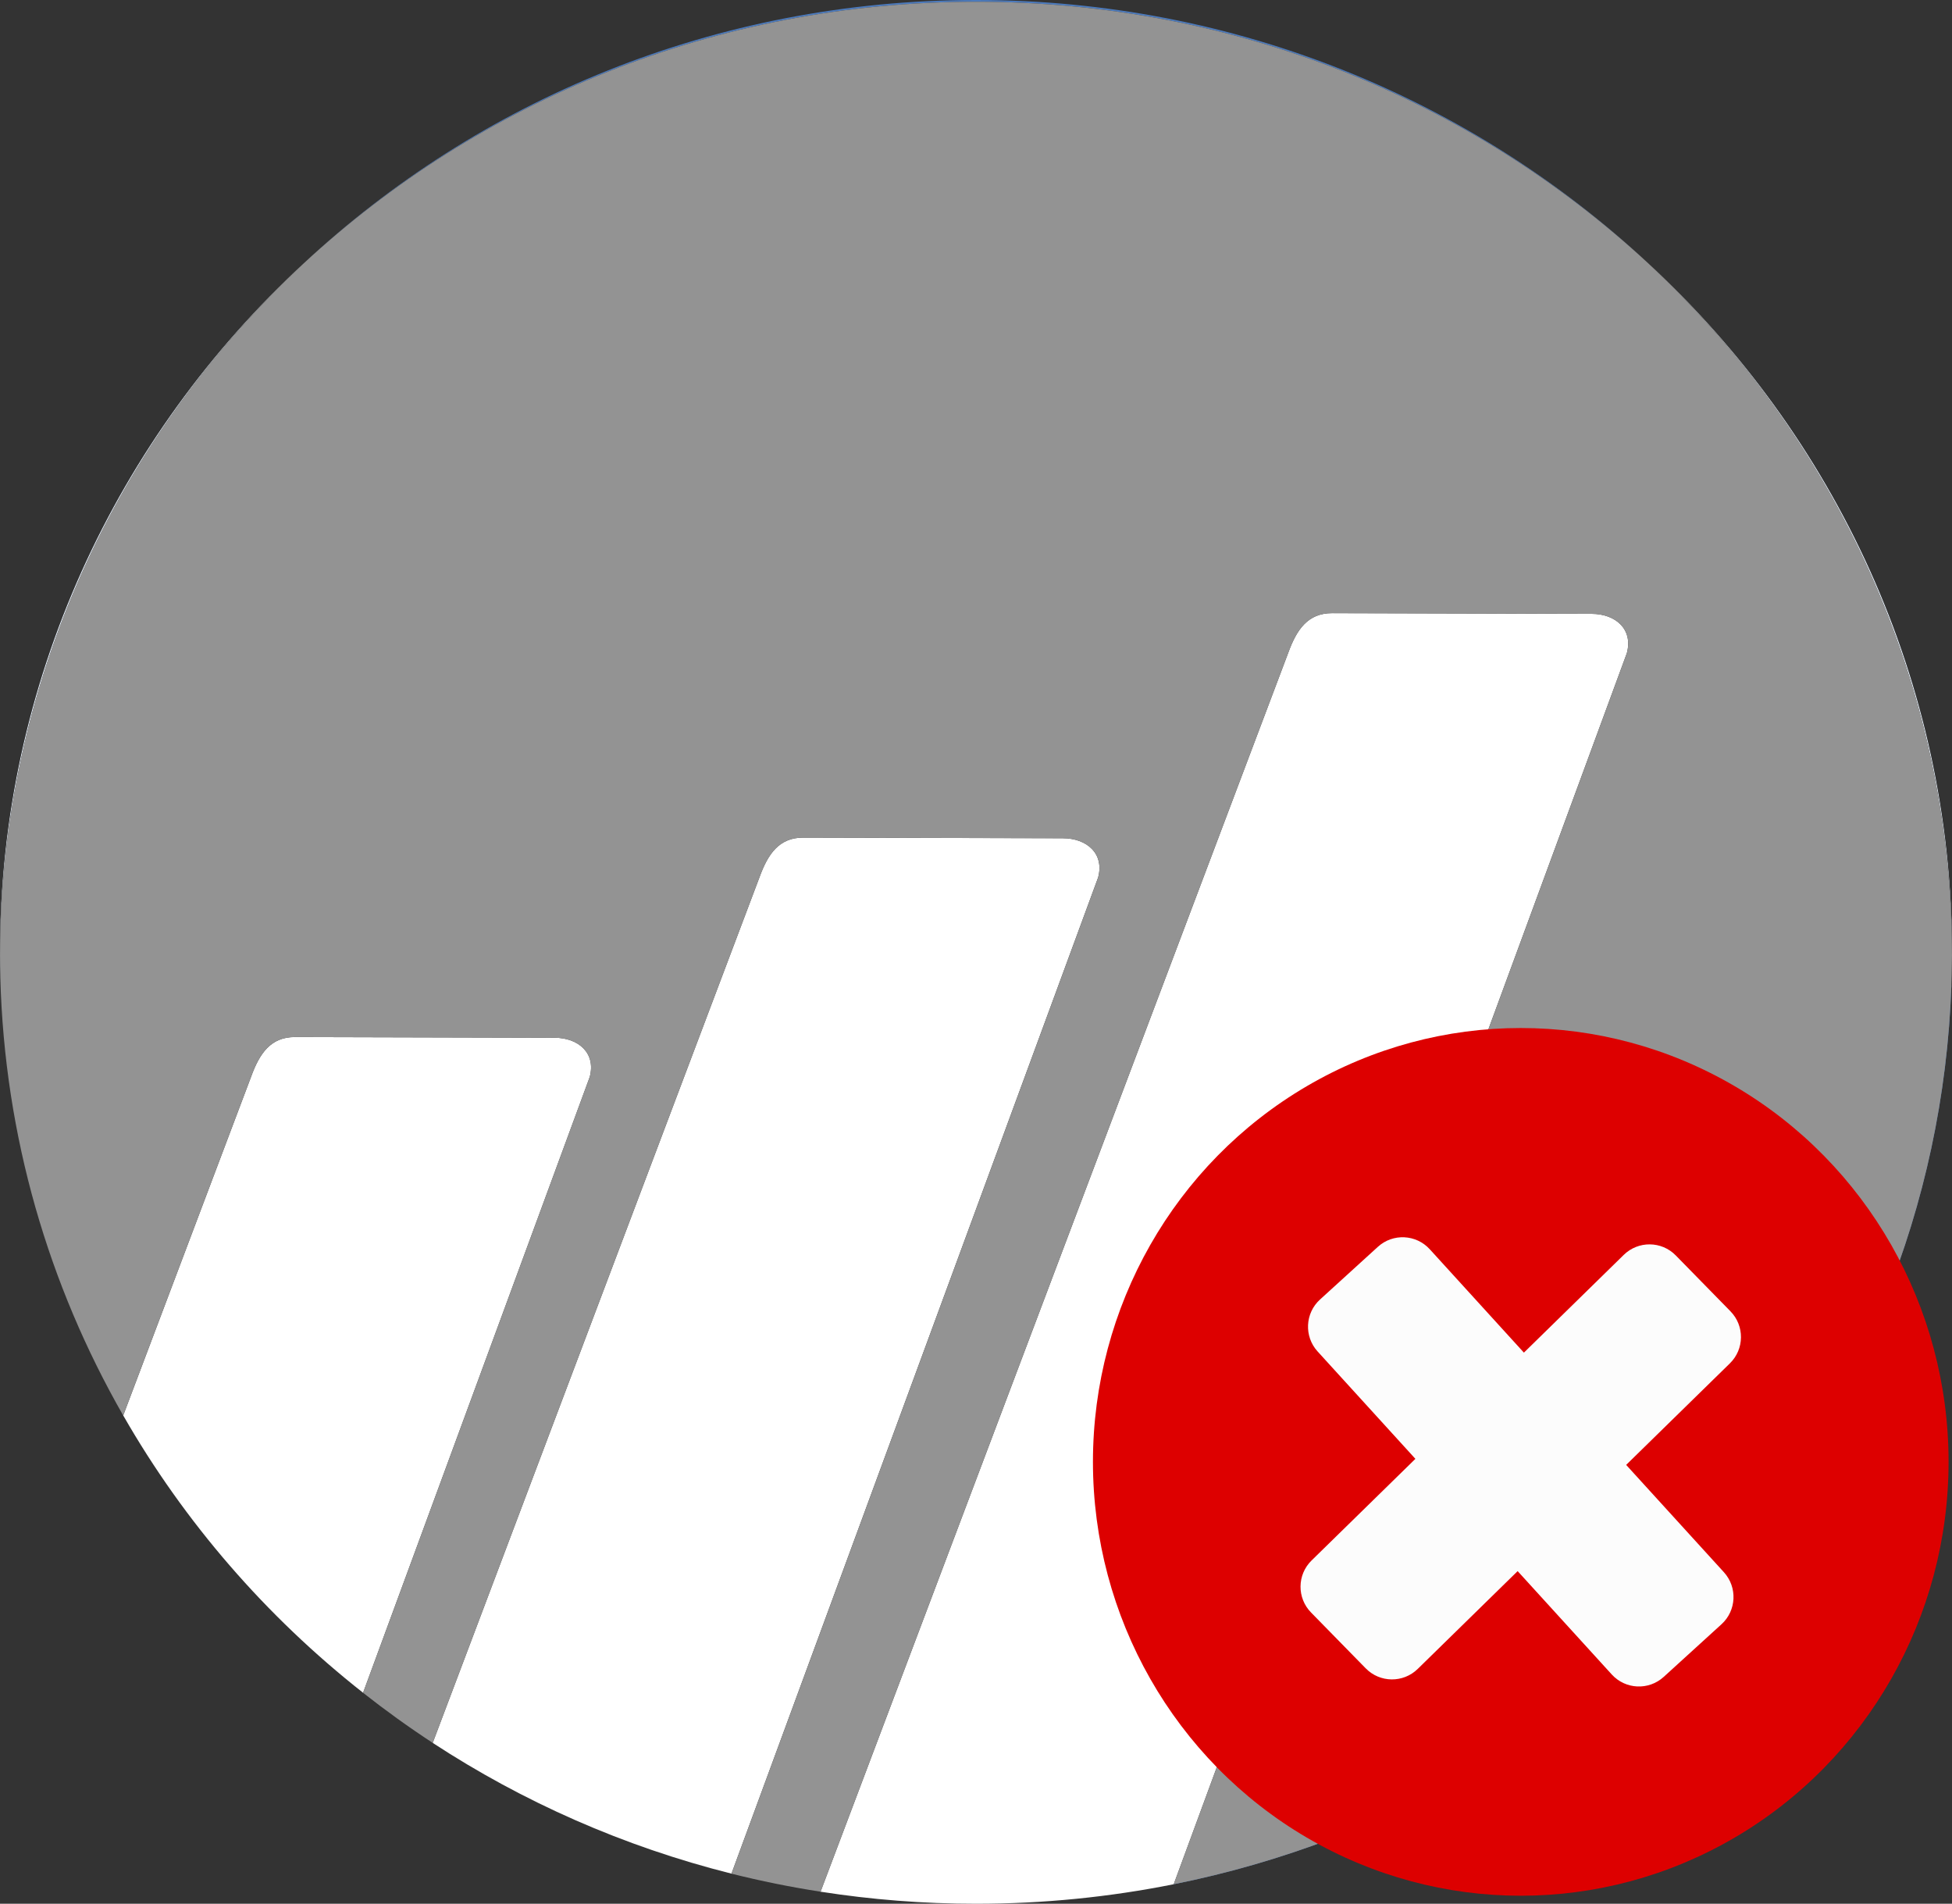 <?xml version="1.0" encoding="utf-8"?>
<!-- Generator: Adobe Illustrator 15.0.0, SVG Export Plug-In . SVG Version: 6.00 Build 0)  -->
<!DOCTYPE svg PUBLIC "-//W3C//DTD SVG 1.1//EN" "http://www.w3.org/Graphics/SVG/1.1/DTD/svg11.dtd">
<svg version="1.1" id="Layer_1" xmlns="http://www.w3.org/2000/svg" xmlns:xlink="http://www.w3.org/1999/xlink" x="0px" y="0px"
	 width="117.403px" height="114.477px" viewBox="36.298 37.849 117.403 114.477"
	 enable-background="new 36.298 37.849 117.403 114.477" xml:space="preserve">
<rect x="36.298" y="37.849" width="117.403" height="114.477" fill="#333333" stroke="none"/>
<g id="Layer_2">
</g>
<g id="Layer_3">
	<g>
		<g>
			<g>
				<path fill="#EBF4FF" d="M36.298,95.14c0,0.046,0.002,0.092,0.002,0.139c0.04-16.36,7.037-31.117,18.244-41.574
					C43.305,64.122,36.298,78.833,36.298,95.14z"/>
			</g>
		</g>
		<g>
			<g>
				<path fill="#EBF4FF" d="M135.383,53.638c11.25,10.461,18.277,25.246,18.316,41.641c0-0.046,0.002-0.092,0.002-0.139
					C153.701,78.799,146.664,64.06,135.383,53.638z"/>
			</g>
		</g>
		<g>
			<g>
				<path fill="#FFFFFF" d="M69.642,100.25l-15.608-0.041c-1.457,0-2.127,0.985-2.638,2.398l-7.687,20.356
					c3.679,6.422,8.591,12.082,14.426,16.675l13.633-37.031C72.15,101.183,71.099,100.25,69.642,100.25z"/>
			</g>
		</g>
		<g>
			<g>
				<path fill="#EBF4FF" d="M36.318,96.638c-0.001-0.056-0.001-0.111-0.002-0.166C36.317,96.527,36.317,96.583,36.318,96.638z"/>
			</g>
		</g>
		<g>
			<g>
				<path fill="#EBF4FF" d="M153.663,97.102c0.015-0.436,0.025-0.872,0.03-1.31C153.69,96.23,153.676,96.666,153.663,97.102z"/>
			</g>
		</g>
		<g>
			<g>
				<path fill="#FFFFFF" d="M132.02,74.76l-15.608-0.041c-1.457,0-2.128,0.986-2.639,2.399L85.65,151.601
					c3.045,0.475,6.167,0.725,9.35,0.725c4.073,0,8.051-0.405,11.891-1.174l27.255-74.033
					C134.528,75.695,133.478,74.76,132.02,74.76z"/>
			</g>
		</g>
		<g>
			<g>
				<path fill="#FFFFFF" d="M100.22,88.254L84.61,88.215c-1.457,0-2.126,0.985-2.638,2.398l-19.649,52.039
					c5.418,3.544,11.475,6.231,17.969,7.863l22.053-59.903C102.728,89.189,101.676,88.254,100.22,88.254z"/>
			</g>
		</g>
		<path fill="#4C7ABC" d="M36.298,95.418c0,0.353,0.011,0.703,0.018,1.054c-0.009-0.396-0.015-0.795-0.016-1.193
			C36.3,95.325,36.298,95.372,36.298,95.418z"/>
		<path fill="#4C7ABC" d="M135.383,53.638C124.86,43.853,110.645,37.849,95,37.849c-15.682,0-29.925,6.031-40.456,15.855
			c10.53-9.76,24.775-15.75,40.456-15.75C110.646,37.954,124.86,43.918,135.383,53.638z"/>
		<path fill="#4C7ABC" d="M153.663,97.102c-0.926,26.737-20.688,48.821-46.772,54.05"/>
		<path fill="#4C7ABC" d="M153.701,95.418c0-0.047-0.002-0.093-0.002-0.139c0,0.171-0.005,0.342-0.006,0.513
			C153.694,95.667,153.701,95.544,153.701,95.418z"/>
		<path fill="#939393" d="M153.699,95.279c-0.039-16.396-7.067-31.18-18.316-41.641C124.86,43.918,110.646,37.954,95,37.954
			c-15.681,0-29.926,5.991-40.456,15.75C43.337,64.162,36.34,78.918,36.3,95.279c0,0.398,0.006,0.796,0.016,1.193
			c0.001,0.055,0.001,0.11,0.002,0.165c0.252,9.542,2.906,18.499,7.39,26.327l7.687-20.356c0.51-1.414,1.18-2.399,2.638-2.399
			l15.608,0.042c1.456,0,2.508,0.933,2.126,2.357L58.135,139.64c1.349,1.063,2.746,2.068,4.189,3.013l19.649-52.039
			c0.511-1.414,1.181-2.398,2.638-2.398l15.609,0.039c1.456,0,2.509,0.936,2.126,2.359l-22.053,59.903
			c1.755,0.44,3.543,0.802,5.358,1.084l28.123-74.481c0.511-1.414,1.181-2.399,2.638-2.399l15.609,0.04
			c1.457,0,2.509,0.935,2.126,2.359l-27.256,74.032c26.085-5.228,45.848-27.313,46.773-54.05c0.013-0.436,0.026-0.871,0.029-1.31
			C153.694,95.622,153.699,95.45,153.699,95.279z"/>
	</g>
</g>
<ellipse fill="#DD0000" cx="127.764" cy="125.755" rx="25.731" ry="26.089"/>
<path fill="#FCFCFC" d="M121.567,138.205c-0.874,0.854-2.274,0.839-3.129-0.036l-3.288-3.358c-0.855-0.873-0.841-2.274,0.034-3.129
	l18.776-18.376c0.873-0.854,2.275-0.839,3.128,0.035l3.289,3.359c0.854,0.872,0.84,2.274-0.033,3.128L121.567,138.205z"/>
<path fill="#FCFCFC" d="M139.985,132.393c0.82,0.904,0.755,2.304-0.147,3.125l-3.477,3.166c-0.902,0.823-2.301,0.758-3.124-0.146
	l-17.692-19.423c-0.822-0.903-0.757-2.303,0.146-3.124l3.477-3.166c0.903-0.824,2.301-0.759,3.125,0.146L139.985,132.393z"/>
</svg>
